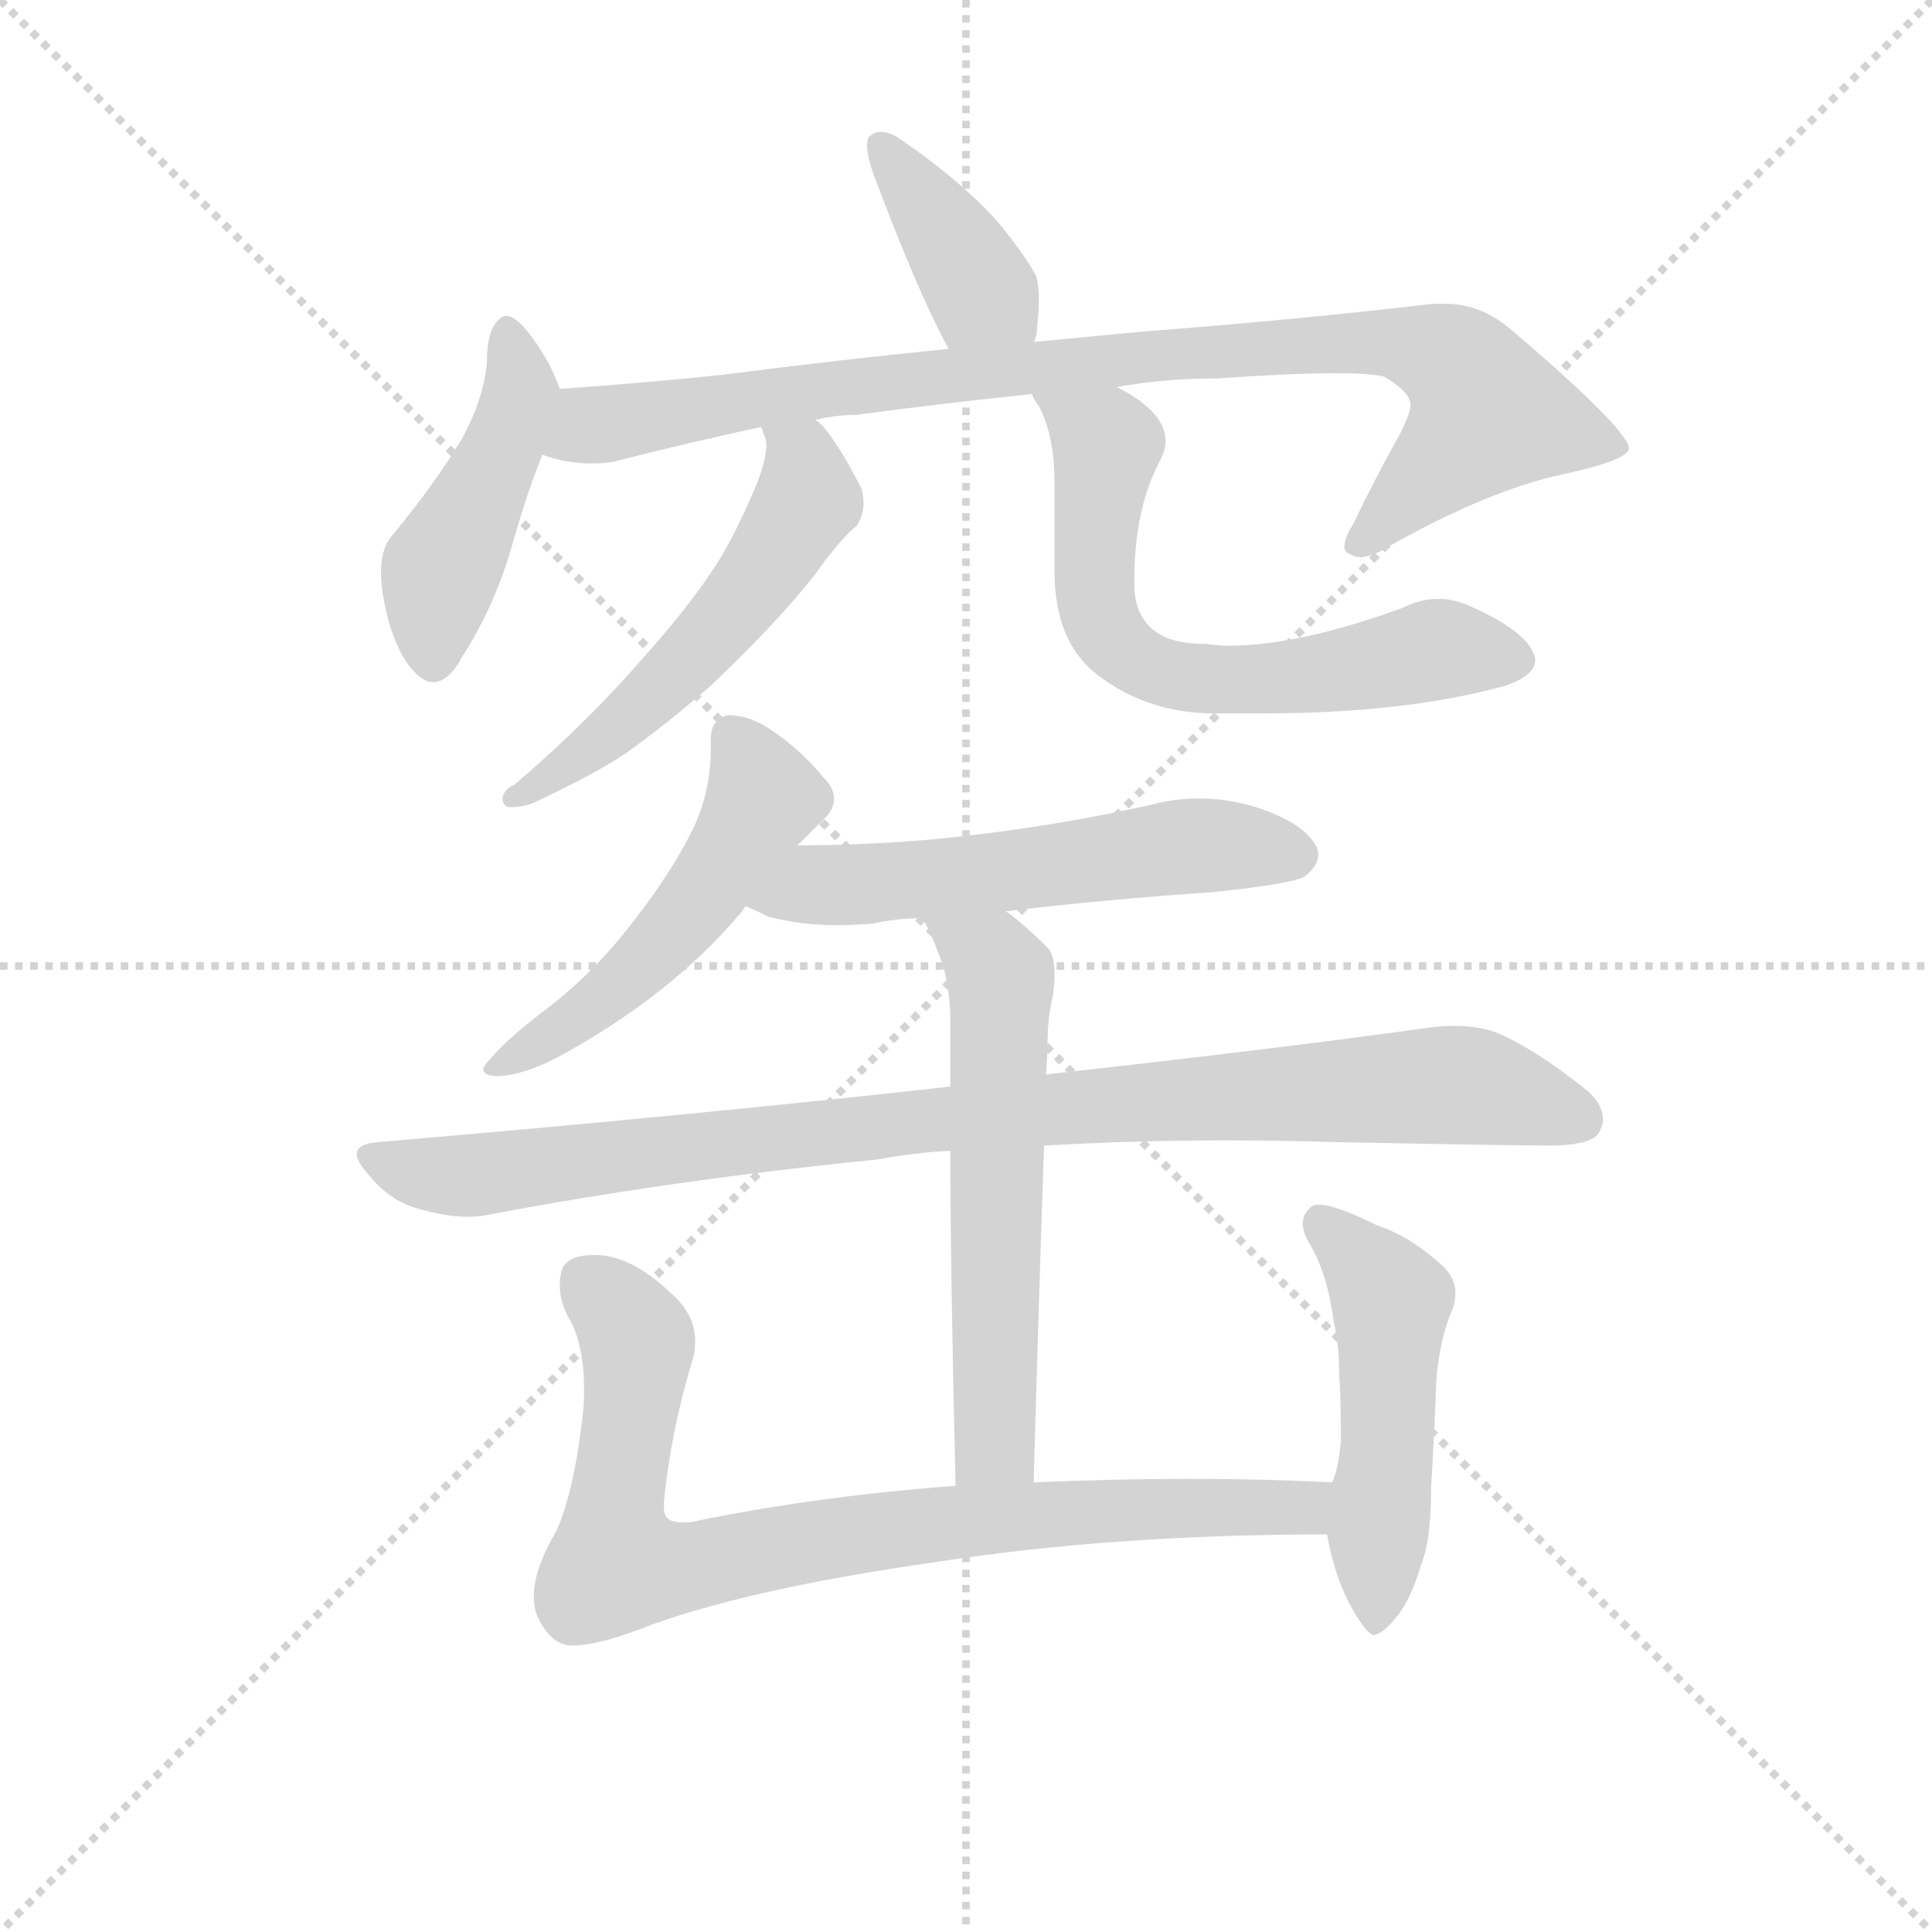 <svg version="1.1" viewBox="0 0 1024 1024" xmlns="http://www.w3.org/2000/svg">
  <g stroke="lightgray" stroke-dasharray="1,1" stroke-width="1" transform="scale(4, 4)">
    <line x1="0" y1="0" x2="256" y2="256"></line>
    <line x1="256" y1="0" x2="0" y2="256"></line>
    <line x1="128" y1="0" x2="128" y2="256"></line>
    <line x1="0" y1="128" x2="256" y2="128"></line>
  </g>
<g transform="scale(0.92, -0.92) translate(60, -900)">
   <style type="text/css">
    @keyframes keyframes0 {
      from {
       stroke: blue;
       stroke-dashoffset: 392;
       stroke-width: 128;
       }
       56% {
       animation-timing-function: step-end;
       stroke: blue;
       stroke-dashoffset: 0;
       stroke-width: 128;
       }
       to {
       stroke: black;
       stroke-width: 1024;
       }
       }
       #make-me-a-hanzi-animation-0 {
         animation: keyframes0 0.569s both;
         animation-delay: 0s;
         animation-timing-function: linear;
       }
    @keyframes keyframes1 {
      from {
       stroke: blue;
       stroke-dashoffset: 460;
       stroke-width: 128;
       }
       60% {
       animation-timing-function: step-end;
       stroke: blue;
       stroke-dashoffset: 0;
       stroke-width: 128;
       }
       to {
       stroke: black;
       stroke-width: 1024;
       }
       }
       #make-me-a-hanzi-animation-1 {
         animation: keyframes1 0.624s both;
         animation-delay: 0.569s;
         animation-timing-function: linear;
       }
    @keyframes keyframes2 {
      from {
       stroke: blue;
       stroke-dashoffset: 920;
       stroke-width: 128;
       }
       75% {
       animation-timing-function: step-end;
       stroke: blue;
       stroke-dashoffset: 0;
       stroke-width: 128;
       }
       to {
       stroke: black;
       stroke-width: 1024;
       }
       }
       #make-me-a-hanzi-animation-2 {
         animation: keyframes2 0.999s both;
         animation-delay: 1.193s;
         animation-timing-function: linear;
       }
    @keyframes keyframes3 {
      from {
       stroke: blue;
       stroke-dashoffset: 549;
       stroke-width: 128;
       }
       64% {
       animation-timing-function: step-end;
       stroke: blue;
       stroke-dashoffset: 0;
       stroke-width: 128;
       }
       to {
       stroke: black;
       stroke-width: 1024;
       }
       }
       #make-me-a-hanzi-animation-3 {
         animation: keyframes3 0.697s both;
         animation-delay: 2.192s;
         animation-timing-function: linear;
       }
    @keyframes keyframes4 {
      from {
       stroke: blue;
       stroke-dashoffset: 657;
       stroke-width: 128;
       }
       68% {
       animation-timing-function: step-end;
       stroke: blue;
       stroke-dashoffset: 0;
       stroke-width: 128;
       }
       to {
       stroke: black;
       stroke-width: 1024;
       }
       }
       #make-me-a-hanzi-animation-4 {
         animation: keyframes4 0.785s both;
         animation-delay: 2.889s;
         animation-timing-function: linear;
       }
    @keyframes keyframes5 {
      from {
       stroke: blue;
       stroke-dashoffset: 520;
       stroke-width: 128;
       }
       63% {
       animation-timing-function: step-end;
       stroke: blue;
       stroke-dashoffset: 0;
       stroke-width: 128;
       }
       to {
       stroke: black;
       stroke-width: 1024;
       }
       }
       #make-me-a-hanzi-animation-5 {
         animation: keyframes5 0.673s both;
         animation-delay: 3.674s;
         animation-timing-function: linear;
       }
    @keyframes keyframes6 {
      from {
       stroke: blue;
       stroke-dashoffset: 567;
       stroke-width: 128;
       }
       65% {
       animation-timing-function: step-end;
       stroke: blue;
       stroke-dashoffset: 0;
       stroke-width: 128;
       }
       to {
       stroke: black;
       stroke-width: 1024;
       }
       }
       #make-me-a-hanzi-animation-6 {
         animation: keyframes6 0.711s both;
         animation-delay: 4.347s;
         animation-timing-function: linear;
       }
    @keyframes keyframes7 {
      from {
       stroke: blue;
       stroke-dashoffset: 958;
       stroke-width: 128;
       }
       76% {
       animation-timing-function: step-end;
       stroke: blue;
       stroke-dashoffset: 0;
       stroke-width: 128;
       }
       to {
       stroke: black;
       stroke-width: 1024;
       }
       }
       #make-me-a-hanzi-animation-7 {
         animation: keyframes7 1.03s both;
         animation-delay: 5.058s;
         animation-timing-function: linear;
       }
    @keyframes keyframes8 {
      from {
       stroke: blue;
       stroke-dashoffset: 596;
       stroke-width: 128;
       }
       66% {
       animation-timing-function: step-end;
       stroke: blue;
       stroke-dashoffset: 0;
       stroke-width: 128;
       }
       to {
       stroke: black;
       stroke-width: 1024;
       }
       }
       #make-me-a-hanzi-animation-8 {
         animation: keyframes8 0.735s both;
         animation-delay: 6.088s;
         animation-timing-function: linear;
       }
    @keyframes keyframes9 {
      from {
       stroke: blue;
       stroke-dashoffset: 839;
       stroke-width: 128;
       }
       73% {
       animation-timing-function: step-end;
       stroke: blue;
       stroke-dashoffset: 0;
       stroke-width: 128;
       }
       to {
       stroke: black;
       stroke-width: 1024;
       }
       }
       #make-me-a-hanzi-animation-9 {
         animation: keyframes9 0.933s both;
         animation-delay: 6.823s;
         animation-timing-function: linear;
       }
    @keyframes keyframes10 {
      from {
       stroke: blue;
       stroke-dashoffset: 499;
       stroke-width: 128;
       }
       62% {
       animation-timing-function: step-end;
       stroke: blue;
       stroke-dashoffset: 0;
       stroke-width: 128;
       }
       to {
       stroke: black;
       stroke-width: 1024;
       }
       }
       #make-me-a-hanzi-animation-10 {
         animation: keyframes10 0.656s both;
         animation-delay: 7.756s;
         animation-timing-function: linear;
       }
</style>
<path d="M 535.5 703.0 Q 537.5 706.0 537.5 712.0 Q 538.5 720.0 538.5 727.0 Q 538.5 737.0 536.5 742.0 Q 529.5 754.0 517.5 769.0 Q 497.5 793.0 458.5 820.0 Q 452.5 824.0 447.5 824.0 Q 443.5 824.0 440.5 821.0 Q 439.5 819.0 439.5 816.0 Q 439.5 810.0 443.5 799.0 Q 468.5 732.0 486.5 699.0 C 500.5 673.0 525.5 675.0 535.5 703.0 Z" fill="lightgray"></path> 
<path d="M 262.5 676.0 Q 259.5 684.0 256.5 690.0 Q 240.5 718.0 231.5 718.0 Q 229.5 718.0 227.5 716.0 Q 220.5 710.0 220.5 691.0 Q 218.5 670.0 206.5 648.0 Q 190.5 621.0 165.5 591.0 Q 159.5 584.0 159.5 570.0 Q 159.5 565.0 160.5 558.0 Q 164.5 533.0 174.5 518.0 Q 182.5 507.0 189.5 507.0 Q 198.5 507.0 206.5 522.0 Q 224.5 550.0 234.5 584.0 Q 243.5 616.0 252.5 638.0 C 263.5 666.0 265.5 670.0 262.5 676.0 Z" fill="lightgray"></path> 
<path d="M 598.5 709.0 L 535.5 703.0 L 486.5 699.0 Q 425.5 693.0 355.5 684.0 Q 307.5 679.0 262.5 676.0 C 232.5 674.0 223.5 644.0 252.5 638.0 Q 266.5 633.0 280.5 633.0 Q 287.5 633.0 293.5 634.0 Q 336.5 645.0 378.5 654.0 L 409.5 658.0 Q 421.5 661.0 433.5 661.0 Q 477.5 667.0 534.5 673.0 L 583.5 677.0 Q 610.5 682.0 641.5 682.0 Q 684.5 685.0 709.5 685.0 Q 729.5 685.0 737.5 683.0 Q 752.5 674.0 752.5 667.0 L 752.5 666.0 Q 752.5 662.0 746.5 650.0 Q 732.5 625.0 719.5 598.0 Q 714.5 590.0 714.5 585.0 Q 714.5 582.0 717.5 581.0 Q 720.5 579.0 723.5 579.0 Q 730.5 579.0 741.5 586.0 Q 798.5 618.0 841.5 627.0 Q 878.5 635.0 878.5 642.0 Q 876.5 654.0 809.5 711.0 Q 792.5 725.0 772.5 725.0 L 765.5 725.0 Q 689.5 716.0 598.5 709.0 Z" fill="lightgray"></path> 
<path d="M 378.5 654.0 Q 379.5 652.0 379.5 651.0 Q 381.5 647.0 381.5 644.0 Q 381.5 635.0 375.5 620.0 Q 363.5 592.0 353.5 576.0 Q 337.5 551.0 310.5 521.0 Q 278.5 484.0 236.5 448.0 Q 229.5 445.0 229.5 439.0 Q 230.5 435.0 233.5 435.0 Q 242.5 435.0 248.5 438.0 Q 282.5 454.0 300.5 466.0 Q 325.5 484.0 349.5 505.0 Q 387.5 541.0 409.5 569.0 Q 424.5 590.0 433.5 597.0 Q 437.5 603.0 437.5 610.0 Q 437.5 614.0 436.5 618.0 Q 424.5 642.0 414.5 654.0 Q 410.5 658.0 409.5 658.0 C 387.5 678.0 369.5 683.0 378.5 654.0 Z" fill="lightgray"></path> 
<path d="M 534.5 673.0 Q 535.5 670.0 538.5 666.0 Q 547.5 649.0 547.5 622.0 L 547.5 571.0 Q 547.5 530.0 572.5 511.0 Q 601.5 489.0 639.5 489.0 L 667.5 489.0 Q 749.5 489.0 807.5 505.0 Q 824.5 511.0 824.5 520.0 Q 822.5 535.0 786.5 551.0 Q 777.5 555.0 768.5 555.0 Q 758.5 555.0 748.5 550.0 Q 688.5 528.0 647.5 528.0 Q 641.5 528.0 635.5 529.0 Q 616.5 529.0 607.5 535.0 Q 594.5 543.0 593.5 561.0 L 593.5 566.0 Q 593.5 607.0 608.5 635.0 Q 611.5 641.0 611.5 646.0 Q 611.5 662.0 585.5 676.0 L 583.5 677.0 C 557.5 692.0 520.5 699.0 534.5 673.0 Z" fill="lightgray"></path> 
<path d="M 399.5 413.0 L 415.5 429.0 Q 420.5 434.0 420.5 440.0 Q 420.5 446.0 414.5 452.0 Q 401.5 468.0 383.5 480.0 Q 371.5 488.0 359.5 488.0 Q 349.5 486.0 349.5 474.0 L 349.5 469.0 Q 349.5 443.0 338.5 421.0 Q 326.5 397.0 305.5 370.0 Q 283.5 341.0 256.5 320.0 Q 232.5 302.0 222.5 290.0 Q 218.5 286.0 218.5 284.0 Q 218.5 280.0 227.5 280.0 Q 242.5 281.0 261.5 291.0 Q 327.5 327.0 367.5 375.0 L 369.5 378.0 L 399.5 413.0 Z" fill="lightgray"></path> 
<path d="M 519.5 375.0 Q 578.5 382.0 638.5 386.0 Q 685.5 391.0 691.5 395.0 Q 699.5 401.0 699.5 408.0 Q 699.5 410.0 698.5 412.0 Q 691.5 426.0 663.5 435.0 Q 647.5 440.0 630.5 440.0 Q 616.5 440.0 601.5 436.0 Q 547.5 424.0 492.5 418.0 Q 447.5 413.0 399.5 413.0 C 369.5 413.0 342.5 390.0 369.5 378.0 Q 376.5 375.0 382.5 372.0 Q 400.5 367.0 422.5 367.0 Q 432.5 367.0 443.5 368.0 Q 456.5 371.0 471.5 371.0 L 519.5 375.0 Z" fill="lightgray"></path> 
<path d="M 157.5 242.0 Q 145.5 241.0 145.5 235.0 Q 145.5 231.0 152.5 223.0 Q 165.5 207.0 183.5 203.0 Q 197.5 199.0 209.5 199.0 Q 215.5 199.0 220.5 200.0 Q 325.5 220.0 445.5 232.0 Q 466.5 236.0 487.5 237.0 L 541.5 240.0 Q 592.5 243.0 645.5 243.0 Q 677.5 243.0 710.5 242.0 Q 812.5 240.0 836.5 240.0 Q 858.5 241.0 861.5 248.0 Q 863.5 252.0 863.5 255.0 Q 863.5 265.0 851.5 274.0 Q 823.5 296.0 802.5 305.0 Q 791.5 309.0 777.5 309.0 Q 770.5 309.0 763.5 308.0 Q 677.5 296.0 542.5 281.0 L 487.5 274.0 Q 334.5 257.0 157.5 242.0 Z" fill="lightgray"></path> 
<path d="M 487.5 237.0 Q 487.5 170.0 490.5 44.0 C 491.5 14.0 534.5 16.0 535.5 46.0 Q 538.5 153.0 541.5 240.0 L 542.5 281.0 Q 543.5 291.0 543.5 298.0 Q 543.5 314.0 546.5 326.0 Q 547.5 333.0 547.5 339.0 Q 547.5 350.0 543.5 354.0 Q 529.5 368.0 519.5 375.0 C 495.5 393.0 458.5 398.0 471.5 371.0 Q 477.5 360.0 480.5 351.0 Q 487.5 335.0 487.5 311.0 L 487.5 274.0 L 487.5 237.0 Z" fill="lightgray"></path> 
<path d="M 490.5 44.0 Q 409.5 38.0 337.5 23.0 L 332.5 23.0 Q 322.5 23.0 322.5 31.0 L 322.5 35.0 Q 326.5 75.0 338.5 115.0 Q 340.5 121.0 340.5 127.0 Q 340.5 143.0 326.5 155.0 Q 303.5 177.0 282.5 177.0 Q 266.5 177.0 263.5 168.0 Q 262.5 164.0 262.5 160.0 Q 262.5 150.0 267.5 141.0 Q 276.5 126.0 276.5 99.0 Q 276.5 91.0 275.5 83.0 Q 270.5 40.0 260.5 18.0 Q 247.5 -4.0 247.5 -20.0 Q 247.5 -26.0 249.5 -31.0 Q 257.5 -48.0 269.5 -48.0 Q 283.5 -48.0 307.5 -39.0 Q 366.5 -16.0 478.5 0.0 Q 581.5 16.0 704.5 16.0 C 734.5 16.0 737.5 45.0 707.5 46.0 Q 668.5 48.0 625.5 48.0 Q 582.5 48.0 535.5 46.0 L 490.5 44.0 Z" fill="lightgray"></path> 
<path d="M 704.5 16.0 Q 709.5 -12.0 721.5 -31.0 Q 728.5 -42.0 731.5 -42.0 Q 736.5 -41.0 742.5 -34.0 Q 752.5 -23.0 758.5 -2.0 Q 764.5 12.0 764.5 43.0 Q 766.5 78.0 767.5 105.0 Q 769.5 129.0 776.5 145.0 Q 778.5 150.0 778.5 155.0 Q 778.5 165.0 768.5 173.0 Q 751.5 188.0 733.5 194.0 Q 709.5 206.0 699.5 206.0 Q 696.5 206.0 694.5 204.0 Q 690.5 200.0 690.5 195.0 Q 690.5 191.0 693.5 185.0 Q 704.5 168.0 708.5 138.0 Q 711.5 125.0 711.5 109.0 Q 712.5 93.0 712.5 71.0 Q 711.5 55.0 707.5 46.0 C 701.5 29.0 701.5 29.0 704.5 16.0 Z" fill="lightgray"></path> 
      <clipPath id="make-me-a-hanzi-clip-0">
      <path d="M 535.5 703.0 Q 537.5 706.0 537.5 712.0 Q 538.5 720.0 538.5 727.0 Q 538.5 737.0 536.5 742.0 Q 529.5 754.0 517.5 769.0 Q 497.5 793.0 458.5 820.0 Q 452.5 824.0 447.5 824.0 Q 443.5 824.0 440.5 821.0 Q 439.5 819.0 439.5 816.0 Q 439.5 810.0 443.5 799.0 Q 468.5 732.0 486.5 699.0 C 500.5 673.0 525.5 675.0 535.5 703.0 Z" fill="lightgray"></path>
      </clipPath>
      <path clip-path="url(#make-me-a-hanzi-clip-0)" d="M 446.5 817.0 L 505.5 732.0 L 528.5 709.0 " fill="none" id="make-me-a-hanzi-animation-0" stroke-dasharray="264 528" stroke-linecap="round"></path>

      <clipPath id="make-me-a-hanzi-clip-1">
      <path d="M 262.5 676.0 Q 259.5 684.0 256.5 690.0 Q 240.5 718.0 231.5 718.0 Q 229.5 718.0 227.5 716.0 Q 220.5 710.0 220.5 691.0 Q 218.5 670.0 206.5 648.0 Q 190.5 621.0 165.5 591.0 Q 159.5 584.0 159.5 570.0 Q 159.5 565.0 160.5 558.0 Q 164.5 533.0 174.5 518.0 Q 182.5 507.0 189.5 507.0 Q 198.5 507.0 206.5 522.0 Q 224.5 550.0 234.5 584.0 Q 243.5 616.0 252.5 638.0 C 263.5 666.0 265.5 670.0 262.5 676.0 Z" fill="lightgray"></path>
      </clipPath>
      <path clip-path="url(#make-me-a-hanzi-clip-1)" d="M 232.5 711.0 L 240.5 675.0 L 223.5 628.0 L 193.5 572.0 L 189.5 519.0 " fill="none" id="make-me-a-hanzi-animation-1" stroke-dasharray="332 664" stroke-linecap="round"></path>

      <clipPath id="make-me-a-hanzi-clip-2">
      <path d="M 598.5 709.0 L 535.5 703.0 L 486.5 699.0 Q 425.5 693.0 355.5 684.0 Q 307.5 679.0 262.5 676.0 C 232.5 674.0 223.5 644.0 252.5 638.0 Q 266.5 633.0 280.5 633.0 Q 287.5 633.0 293.5 634.0 Q 336.5 645.0 378.5 654.0 L 409.5 658.0 Q 421.5 661.0 433.5 661.0 Q 477.5 667.0 534.5 673.0 L 583.5 677.0 Q 610.5 682.0 641.5 682.0 Q 684.5 685.0 709.5 685.0 Q 729.5 685.0 737.5 683.0 Q 752.5 674.0 752.5 667.0 L 752.5 666.0 Q 752.5 662.0 746.5 650.0 Q 732.5 625.0 719.5 598.0 Q 714.5 590.0 714.5 585.0 Q 714.5 582.0 717.5 581.0 Q 720.5 579.0 723.5 579.0 Q 730.5 579.0 741.5 586.0 Q 798.5 618.0 841.5 627.0 Q 878.5 635.0 878.5 642.0 Q 876.5 654.0 809.5 711.0 Q 792.5 725.0 772.5 725.0 L 765.5 725.0 Q 689.5 716.0 598.5 709.0 Z" fill="lightgray"></path>
      </clipPath>
      <path clip-path="url(#make-me-a-hanzi-clip-2)" d="M 261.5 642.0 L 279.5 655.0 L 467.5 682.0 L 703.5 702.0 L 769.5 696.0 L 792.5 674.0 L 797.5 661.0 L 723.5 589.0 " fill="none" id="make-me-a-hanzi-animation-2" stroke-dasharray="792 1584" stroke-linecap="round"></path>

      <clipPath id="make-me-a-hanzi-clip-3">
      <path d="M 378.5 654.0 Q 379.5 652.0 379.5 651.0 Q 381.5 647.0 381.5 644.0 Q 381.5 635.0 375.5 620.0 Q 363.5 592.0 353.5 576.0 Q 337.5 551.0 310.5 521.0 Q 278.5 484.0 236.5 448.0 Q 229.5 445.0 229.5 439.0 Q 230.5 435.0 233.5 435.0 Q 242.5 435.0 248.5 438.0 Q 282.5 454.0 300.5 466.0 Q 325.5 484.0 349.5 505.0 Q 387.5 541.0 409.5 569.0 Q 424.5 590.0 433.5 597.0 Q 437.5 603.0 437.5 610.0 Q 437.5 614.0 436.5 618.0 Q 424.5 642.0 414.5 654.0 Q 410.5 658.0 409.5 658.0 C 387.5 678.0 369.5 683.0 378.5 654.0 Z" fill="lightgray"></path>
      </clipPath>
      <path clip-path="url(#make-me-a-hanzi-clip-3)" d="M 386.5 655.0 L 401.5 636.0 L 405.5 613.0 L 369.5 558.0 L 297.5 483.0 L 253.5 448.0 L 235.5 441.0 " fill="none" id="make-me-a-hanzi-animation-3" stroke-dasharray="421 842" stroke-linecap="round"></path>

      <clipPath id="make-me-a-hanzi-clip-4">
      <path d="M 534.5 673.0 Q 535.5 670.0 538.5 666.0 Q 547.5 649.0 547.5 622.0 L 547.5 571.0 Q 547.5 530.0 572.5 511.0 Q 601.5 489.0 639.5 489.0 L 667.5 489.0 Q 749.5 489.0 807.5 505.0 Q 824.5 511.0 824.5 520.0 Q 822.5 535.0 786.5 551.0 Q 777.5 555.0 768.5 555.0 Q 758.5 555.0 748.5 550.0 Q 688.5 528.0 647.5 528.0 Q 641.5 528.0 635.5 529.0 Q 616.5 529.0 607.5 535.0 Q 594.5 543.0 593.5 561.0 L 593.5 566.0 Q 593.5 607.0 608.5 635.0 Q 611.5 641.0 611.5 646.0 Q 611.5 662.0 585.5 676.0 L 583.5 677.0 C 557.5 692.0 520.5 699.0 534.5 673.0 Z" fill="lightgray"></path>
      </clipPath>
      <path clip-path="url(#make-me-a-hanzi-clip-4)" d="M 540.5 672.0 L 577.5 642.0 L 571.5 553.0 L 582.5 530.0 L 598.5 517.0 L 660.5 508.0 L 768.5 526.0 L 814.5 520.0 " fill="none" id="make-me-a-hanzi-animation-4" stroke-dasharray="529 1058" stroke-linecap="round"></path>

      <clipPath id="make-me-a-hanzi-clip-5">
      <path d="M 399.5 413.0 L 415.5 429.0 Q 420.5 434.0 420.5 440.0 Q 420.5 446.0 414.5 452.0 Q 401.5 468.0 383.5 480.0 Q 371.5 488.0 359.5 488.0 Q 349.5 486.0 349.5 474.0 L 349.5 469.0 Q 349.5 443.0 338.5 421.0 Q 326.5 397.0 305.5 370.0 Q 283.5 341.0 256.5 320.0 Q 232.5 302.0 222.5 290.0 Q 218.5 286.0 218.5 284.0 Q 218.5 280.0 227.5 280.0 Q 242.5 281.0 261.5 291.0 Q 327.5 327.0 367.5 375.0 L 369.5 378.0 L 399.5 413.0 Z" fill="lightgray"></path>
      </clipPath>
      <path clip-path="url(#make-me-a-hanzi-clip-5)" d="M 361.5 476.0 L 380.5 440.0 L 345.5 385.0 L 299.5 334.0 L 224.5 285.0 " fill="none" id="make-me-a-hanzi-animation-5" stroke-dasharray="392 784" stroke-linecap="round"></path>

      <clipPath id="make-me-a-hanzi-clip-6">
      <path d="M 519.5 375.0 Q 578.5 382.0 638.5 386.0 Q 685.5 391.0 691.5 395.0 Q 699.5 401.0 699.5 408.0 Q 699.5 410.0 698.5 412.0 Q 691.5 426.0 663.5 435.0 Q 647.5 440.0 630.5 440.0 Q 616.5 440.0 601.5 436.0 Q 547.5 424.0 492.5 418.0 Q 447.5 413.0 399.5 413.0 C 369.5 413.0 342.5 390.0 369.5 378.0 Q 376.5 375.0 382.5 372.0 Q 400.5 367.0 422.5 367.0 Q 432.5 367.0 443.5 368.0 Q 456.5 371.0 471.5 371.0 L 519.5 375.0 Z" fill="lightgray"></path>
      </clipPath>
      <path clip-path="url(#make-me-a-hanzi-clip-6)" d="M 378.5 380.0 L 410.5 391.0 L 524.5 398.0 L 625.5 413.0 L 686.5 407.0 " fill="none" id="make-me-a-hanzi-animation-6" stroke-dasharray="439 878" stroke-linecap="round"></path>

      <clipPath id="make-me-a-hanzi-clip-7">
      <path d="M 157.5 242.0 Q 145.5 241.0 145.5 235.0 Q 145.5 231.0 152.5 223.0 Q 165.5 207.0 183.5 203.0 Q 197.5 199.0 209.5 199.0 Q 215.5 199.0 220.5 200.0 Q 325.5 220.0 445.5 232.0 Q 466.5 236.0 487.5 237.0 L 541.5 240.0 Q 592.5 243.0 645.5 243.0 Q 677.5 243.0 710.5 242.0 Q 812.5 240.0 836.5 240.0 Q 858.5 241.0 861.5 248.0 Q 863.5 252.0 863.5 255.0 Q 863.5 265.0 851.5 274.0 Q 823.5 296.0 802.5 305.0 Q 791.5 309.0 777.5 309.0 Q 770.5 309.0 763.5 308.0 Q 677.5 296.0 542.5 281.0 L 487.5 274.0 Q 334.5 257.0 157.5 242.0 Z" fill="lightgray"></path>
      </clipPath>
      <path clip-path="url(#make-me-a-hanzi-clip-7)" d="M 155.5 233.0 L 176.5 225.0 L 212.5 223.0 L 554.5 263.0 L 772.5 275.0 L 850.5 255.0 " fill="none" id="make-me-a-hanzi-animation-7" stroke-dasharray="830 1660" stroke-linecap="round"></path>

      <clipPath id="make-me-a-hanzi-clip-8">
      <path d="M 487.5 237.0 Q 487.5 170.0 490.5 44.0 C 491.5 14.0 534.5 16.0 535.5 46.0 Q 538.5 153.0 541.5 240.0 L 542.5 281.0 Q 543.5 291.0 543.5 298.0 Q 543.5 314.0 546.5 326.0 Q 547.5 333.0 547.5 339.0 Q 547.5 350.0 543.5 354.0 Q 529.5 368.0 519.5 375.0 C 495.5 393.0 458.5 398.0 471.5 371.0 Q 477.5 360.0 480.5 351.0 Q 487.5 335.0 487.5 311.0 L 487.5 274.0 L 487.5 237.0 Z" fill="lightgray"></path>
      </clipPath>
      <path clip-path="url(#make-me-a-hanzi-clip-8)" d="M 477.5 368.0 L 511.5 347.0 L 516.5 335.0 L 513.5 71.0 L 497.5 54.0 " fill="none" id="make-me-a-hanzi-animation-8" stroke-dasharray="468 936" stroke-linecap="round"></path>

      <clipPath id="make-me-a-hanzi-clip-9">
      <path d="M 490.5 44.0 Q 409.5 38.0 337.5 23.0 L 332.5 23.0 Q 322.5 23.0 322.5 31.0 L 322.5 35.0 Q 326.5 75.0 338.5 115.0 Q 340.5 121.0 340.5 127.0 Q 340.5 143.0 326.5 155.0 Q 303.5 177.0 282.5 177.0 Q 266.5 177.0 263.5 168.0 Q 262.5 164.0 262.5 160.0 Q 262.5 150.0 267.5 141.0 Q 276.5 126.0 276.5 99.0 Q 276.5 91.0 275.5 83.0 Q 270.5 40.0 260.5 18.0 Q 247.5 -4.0 247.5 -20.0 Q 247.5 -26.0 249.5 -31.0 Q 257.5 -48.0 269.5 -48.0 Q 283.5 -48.0 307.5 -39.0 Q 366.5 -16.0 478.5 0.0 Q 581.5 16.0 704.5 16.0 C 734.5 16.0 737.5 45.0 707.5 46.0 Q 668.5 48.0 625.5 48.0 Q 582.5 48.0 535.5 46.0 L 490.5 44.0 Z" fill="lightgray"></path>
      </clipPath>
      <path clip-path="url(#make-me-a-hanzi-clip-9)" d="M 276.5 162.0 L 301.5 137.0 L 307.5 117.0 L 293.5 25.0 L 296.5 0.0 L 329.5 -4.0 L 452.5 19.0 L 589.5 31.0 L 679.5 30.0 L 700.5 39.0 " fill="none" id="make-me-a-hanzi-animation-9" stroke-dasharray="711 1422" stroke-linecap="round"></path>

      <clipPath id="make-me-a-hanzi-clip-10">
      <path d="M 704.5 16.0 Q 709.5 -12.0 721.5 -31.0 Q 728.5 -42.0 731.5 -42.0 Q 736.5 -41.0 742.5 -34.0 Q 752.5 -23.0 758.5 -2.0 Q 764.5 12.0 764.5 43.0 Q 766.5 78.0 767.5 105.0 Q 769.5 129.0 776.5 145.0 Q 778.5 150.0 778.5 155.0 Q 778.5 165.0 768.5 173.0 Q 751.5 188.0 733.5 194.0 Q 709.5 206.0 699.5 206.0 Q 696.5 206.0 694.5 204.0 Q 690.5 200.0 690.5 195.0 Q 690.5 191.0 693.5 185.0 Q 704.5 168.0 708.5 138.0 Q 711.5 125.0 711.5 109.0 Q 712.5 93.0 712.5 71.0 Q 711.5 55.0 707.5 46.0 C 701.5 29.0 701.5 29.0 704.5 16.0 Z" fill="lightgray"></path>
      </clipPath>
      <path clip-path="url(#make-me-a-hanzi-clip-10)" d="M 700.5 196.0 L 741.5 150.0 L 732.5 -31.0 " fill="none" id="make-me-a-hanzi-animation-10" stroke-dasharray="371 742" stroke-linecap="round"></path>

</g>
</svg>

